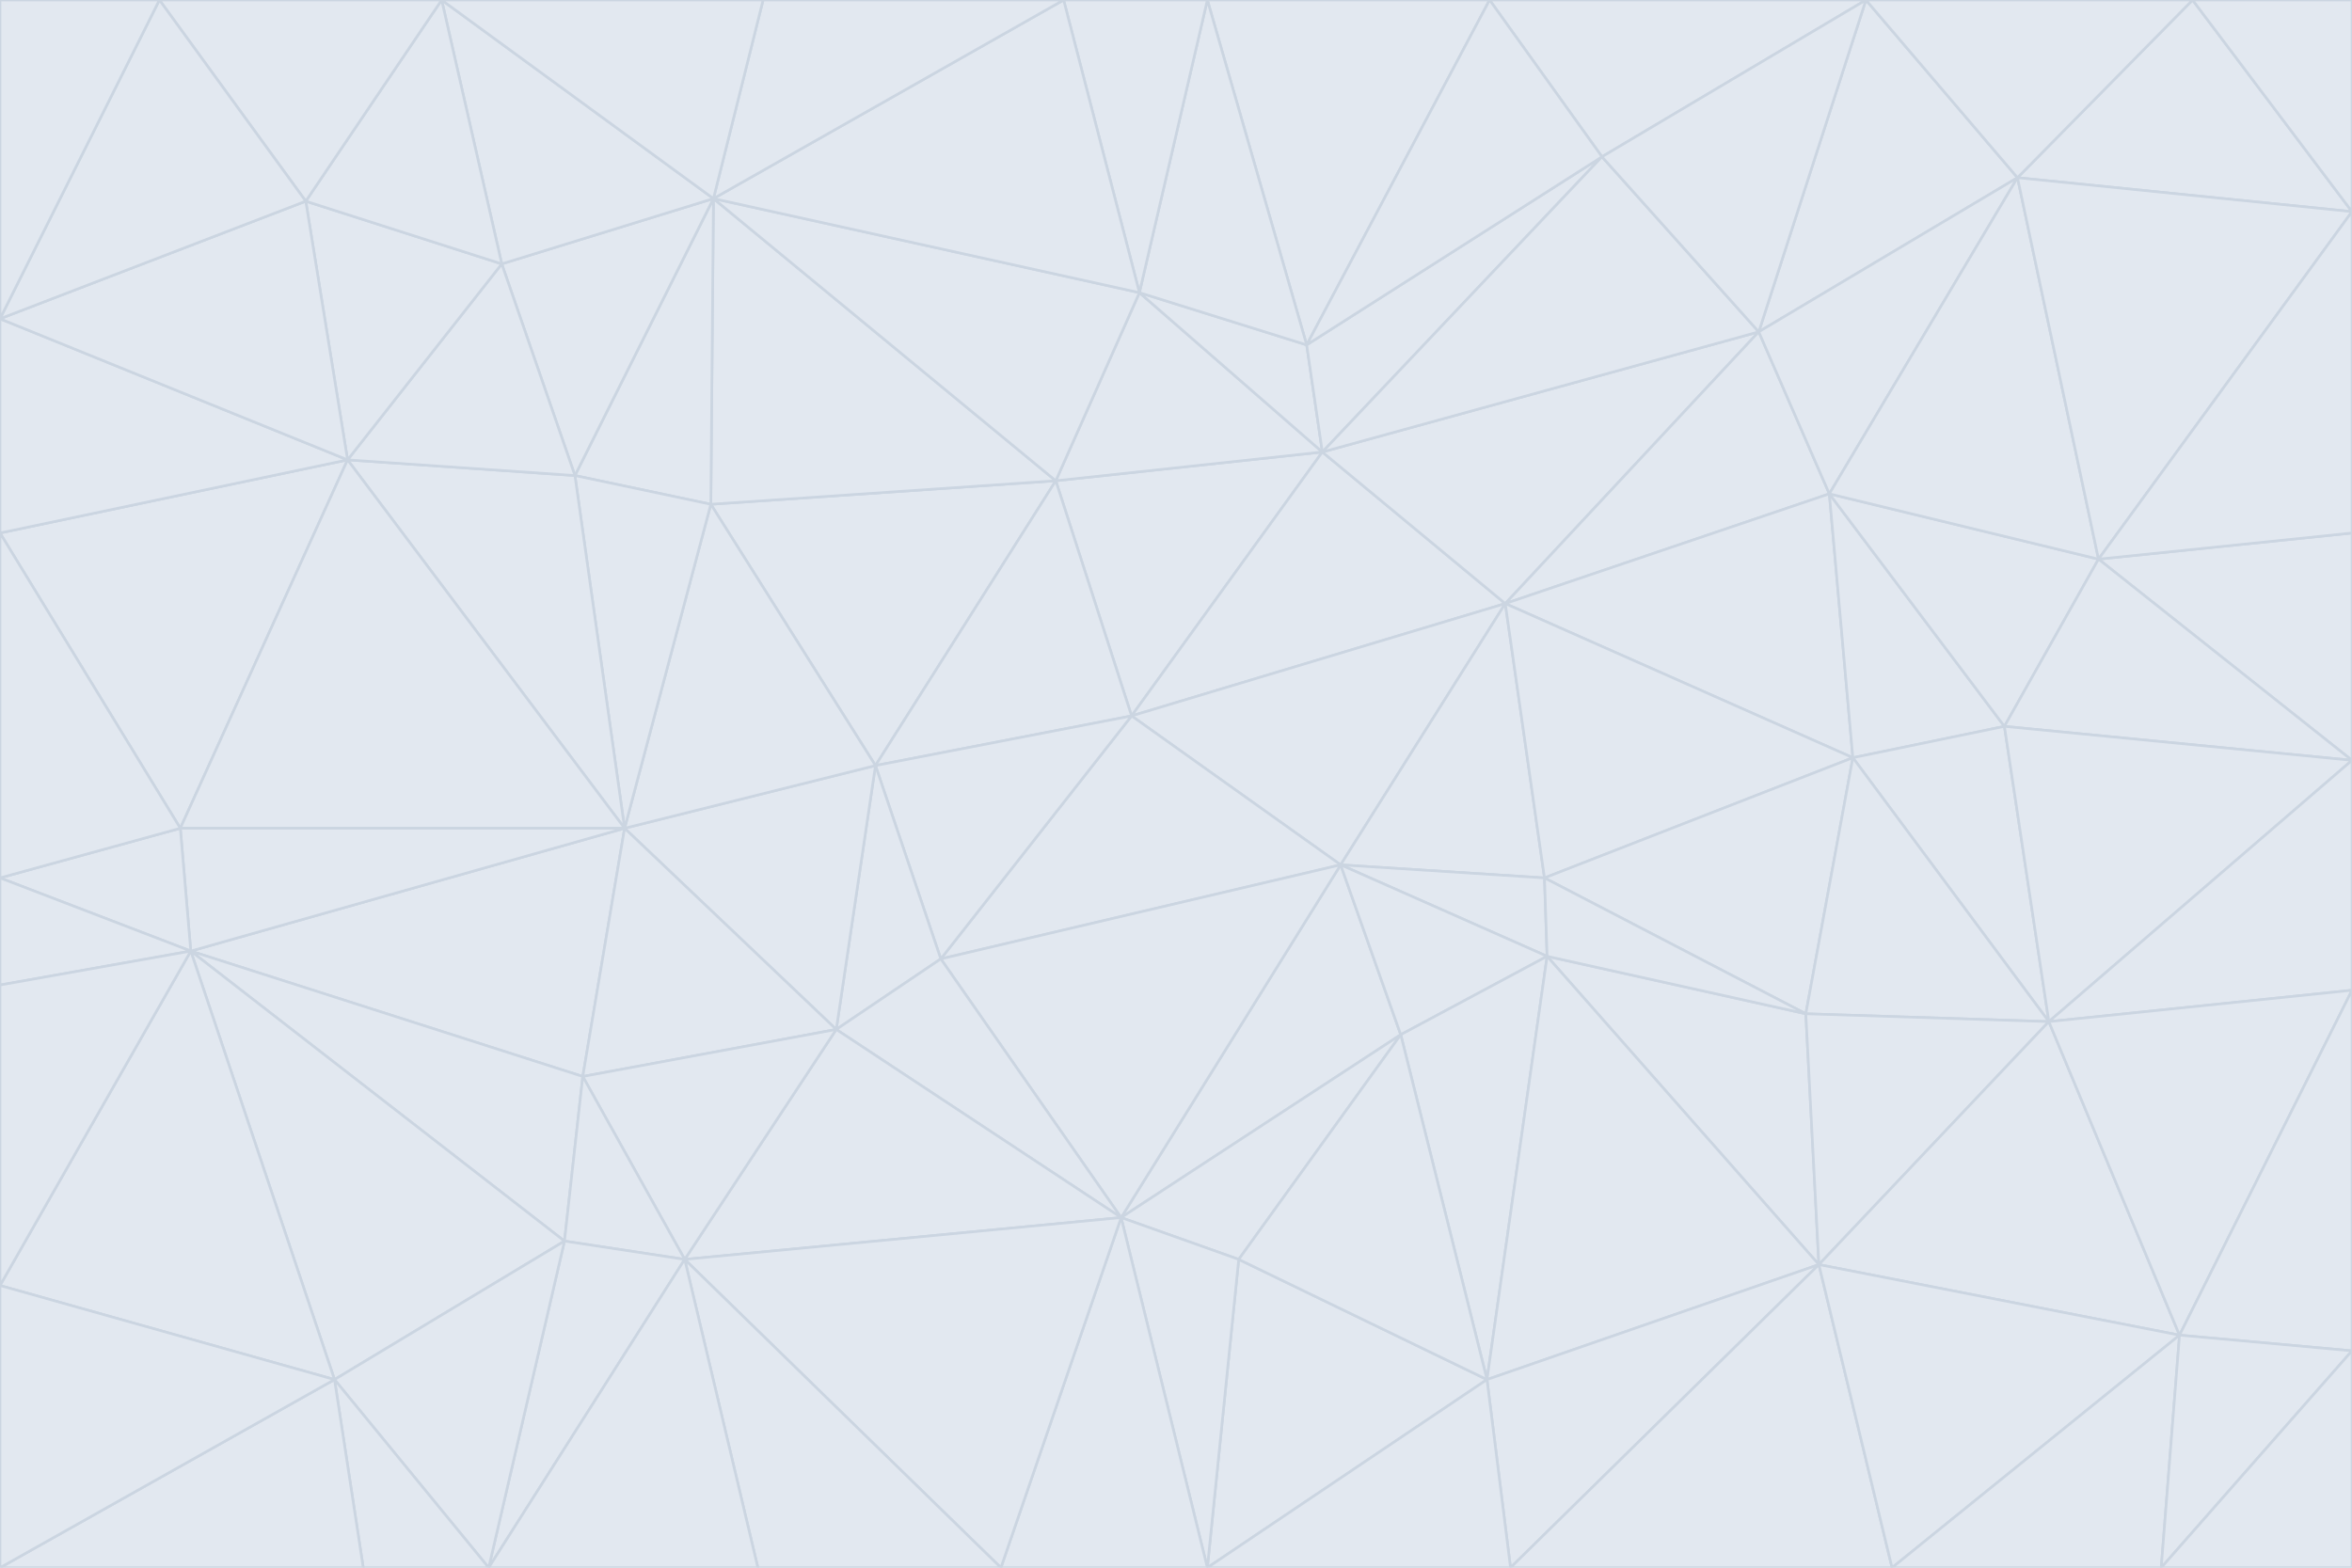 <svg id="visual" viewBox="0 0 900 600" width="900" height="600" xmlns="http://www.w3.org/2000/svg" xmlns:xlink="http://www.w3.org/1999/xlink" version="1.1"><g stroke-width="1" stroke-linejoin="bevel"><path d="M433 274L506 173L404 184Z" fill="#e2e8f0" stroke="#cbd5e1"></path><path d="M506 173L436 112L404 184Z" fill="#e2e8f0" stroke="#cbd5e1"></path><path d="M500 132L436 112L506 173Z" fill="#e2e8f0" stroke="#cbd5e1"></path><path d="M433 274L576 231L506 173Z" fill="#e2e8f0" stroke="#cbd5e1"></path><path d="M506 173L613 60L500 132Z" fill="#e2e8f0" stroke="#cbd5e1"></path><path d="M433 274L513 331L576 231Z" fill="#e2e8f0" stroke="#cbd5e1"></path><path d="M272 193L335 293L404 184Z" fill="#e2e8f0" stroke="#cbd5e1"></path><path d="M404 184L335 293L433 274Z" fill="#e2e8f0" stroke="#cbd5e1"></path><path d="M433 274L360 367L513 331Z" fill="#e2e8f0" stroke="#cbd5e1"></path><path d="M513 331L591 336L576 231Z" fill="#e2e8f0" stroke="#cbd5e1"></path><path d="M335 293L360 367L433 274Z" fill="#e2e8f0" stroke="#cbd5e1"></path><path d="M513 331L592 366L591 336Z" fill="#e2e8f0" stroke="#cbd5e1"></path><path d="M273 76L272 193L404 184Z" fill="#e2e8f0" stroke="#cbd5e1"></path><path d="M335 293L320 394L360 367Z" fill="#e2e8f0" stroke="#cbd5e1"></path><path d="M429 466L536 396L513 331Z" fill="#e2e8f0" stroke="#cbd5e1"></path><path d="M536 396L592 366L513 331Z" fill="#e2e8f0" stroke="#cbd5e1"></path><path d="M570 0L462 0L500 132Z" fill="#e2e8f0" stroke="#cbd5e1"></path><path d="M500 132L462 0L436 112Z" fill="#e2e8f0" stroke="#cbd5e1"></path><path d="M436 112L273 76L404 184Z" fill="#e2e8f0" stroke="#cbd5e1"></path><path d="M673 127L506 173L576 231Z" fill="#e2e8f0" stroke="#cbd5e1"></path><path d="M673 127L613 60L506 173Z" fill="#e2e8f0" stroke="#cbd5e1"></path><path d="M673 127L576 231L700 189Z" fill="#e2e8f0" stroke="#cbd5e1"></path><path d="M462 0L407 0L436 112Z" fill="#e2e8f0" stroke="#cbd5e1"></path><path d="M239 317L320 394L335 293Z" fill="#e2e8f0" stroke="#cbd5e1"></path><path d="M360 367L429 466L513 331Z" fill="#e2e8f0" stroke="#cbd5e1"></path><path d="M700 189L576 231L709 290Z" fill="#e2e8f0" stroke="#cbd5e1"></path><path d="M407 0L273 76L436 112Z" fill="#e2e8f0" stroke="#cbd5e1"></path><path d="M273 76L220 182L272 193Z" fill="#e2e8f0" stroke="#cbd5e1"></path><path d="M272 193L239 317L335 293Z" fill="#e2e8f0" stroke="#cbd5e1"></path><path d="M220 182L239 317L272 193Z" fill="#e2e8f0" stroke="#cbd5e1"></path><path d="M709 290L576 231L591 336Z" fill="#e2e8f0" stroke="#cbd5e1"></path><path d="M714 0L570 0L613 60Z" fill="#e2e8f0" stroke="#cbd5e1"></path><path d="M613 60L570 0L500 132Z" fill="#e2e8f0" stroke="#cbd5e1"></path><path d="M320 394L429 466L360 367Z" fill="#e2e8f0" stroke="#cbd5e1"></path><path d="M696 484L691 388L592 366Z" fill="#e2e8f0" stroke="#cbd5e1"></path><path d="M691 388L709 290L591 336Z" fill="#e2e8f0" stroke="#cbd5e1"></path><path d="M429 466L474 482L536 396Z" fill="#e2e8f0" stroke="#cbd5e1"></path><path d="M592 366L691 388L591 336Z" fill="#e2e8f0" stroke="#cbd5e1"></path><path d="M407 0L292 0L273 76Z" fill="#e2e8f0" stroke="#cbd5e1"></path><path d="M273 76L192 101L220 182Z" fill="#e2e8f0" stroke="#cbd5e1"></path><path d="M569 528L592 366L536 396Z" fill="#e2e8f0" stroke="#cbd5e1"></path><path d="M169 0L192 101L273 76Z" fill="#e2e8f0" stroke="#cbd5e1"></path><path d="M73 364L223 412L239 317Z" fill="#e2e8f0" stroke="#cbd5e1"></path><path d="M239 317L223 412L320 394Z" fill="#e2e8f0" stroke="#cbd5e1"></path><path d="M320 394L262 482L429 466Z" fill="#e2e8f0" stroke="#cbd5e1"></path><path d="M462 600L569 528L474 482Z" fill="#e2e8f0" stroke="#cbd5e1"></path><path d="M133 176L239 317L220 182Z" fill="#e2e8f0" stroke="#cbd5e1"></path><path d="M709 290L767 278L700 189Z" fill="#e2e8f0" stroke="#cbd5e1"></path><path d="M772 68L714 0L673 127Z" fill="#e2e8f0" stroke="#cbd5e1"></path><path d="M784 391L767 278L709 290Z" fill="#e2e8f0" stroke="#cbd5e1"></path><path d="M192 101L133 176L220 182Z" fill="#e2e8f0" stroke="#cbd5e1"></path><path d="M462 600L474 482L429 466Z" fill="#e2e8f0" stroke="#cbd5e1"></path><path d="M474 482L569 528L536 396Z" fill="#e2e8f0" stroke="#cbd5e1"></path><path d="M223 412L262 482L320 394Z" fill="#e2e8f0" stroke="#cbd5e1"></path><path d="M772 68L673 127L700 189Z" fill="#e2e8f0" stroke="#cbd5e1"></path><path d="M673 127L714 0L613 60Z" fill="#e2e8f0" stroke="#cbd5e1"></path><path d="M767 278L803 214L700 189Z" fill="#e2e8f0" stroke="#cbd5e1"></path><path d="M803 214L772 68L700 189Z" fill="#e2e8f0" stroke="#cbd5e1"></path><path d="M73 364L216 475L223 412Z" fill="#e2e8f0" stroke="#cbd5e1"></path><path d="M223 412L216 475L262 482Z" fill="#e2e8f0" stroke="#cbd5e1"></path><path d="M569 528L696 484L592 366Z" fill="#e2e8f0" stroke="#cbd5e1"></path><path d="M691 388L784 391L709 290Z" fill="#e2e8f0" stroke="#cbd5e1"></path><path d="M900 291L900 204L803 214Z" fill="#e2e8f0" stroke="#cbd5e1"></path><path d="M192 101L117 77L133 176Z" fill="#e2e8f0" stroke="#cbd5e1"></path><path d="M292 0L169 0L273 76Z" fill="#e2e8f0" stroke="#cbd5e1"></path><path d="M696 484L784 391L691 388Z" fill="#e2e8f0" stroke="#cbd5e1"></path><path d="M169 0L117 77L192 101Z" fill="#e2e8f0" stroke="#cbd5e1"></path><path d="M383 600L462 600L429 466Z" fill="#e2e8f0" stroke="#cbd5e1"></path><path d="M569 528L578 600L696 484Z" fill="#e2e8f0" stroke="#cbd5e1"></path><path d="M383 600L429 466L262 482Z" fill="#e2e8f0" stroke="#cbd5e1"></path><path d="M290 600L383 600L262 482Z" fill="#e2e8f0" stroke="#cbd5e1"></path><path d="M462 600L578 600L569 528Z" fill="#e2e8f0" stroke="#cbd5e1"></path><path d="M0 204L69 317L133 176Z" fill="#e2e8f0" stroke="#cbd5e1"></path><path d="M133 176L69 317L239 317Z" fill="#e2e8f0" stroke="#cbd5e1"></path><path d="M69 317L73 364L239 317Z" fill="#e2e8f0" stroke="#cbd5e1"></path><path d="M187 600L262 482L216 475Z" fill="#e2e8f0" stroke="#cbd5e1"></path><path d="M187 600L290 600L262 482Z" fill="#e2e8f0" stroke="#cbd5e1"></path><path d="M900 81L839 0L772 68Z" fill="#e2e8f0" stroke="#cbd5e1"></path><path d="M772 68L839 0L714 0Z" fill="#e2e8f0" stroke="#cbd5e1"></path><path d="M900 81L772 68L803 214Z" fill="#e2e8f0" stroke="#cbd5e1"></path><path d="M900 291L803 214L767 278Z" fill="#e2e8f0" stroke="#cbd5e1"></path><path d="M784 391L900 291L767 278Z" fill="#e2e8f0" stroke="#cbd5e1"></path><path d="M900 379L900 291L784 391Z" fill="#e2e8f0" stroke="#cbd5e1"></path><path d="M834 511L784 391L696 484Z" fill="#e2e8f0" stroke="#cbd5e1"></path><path d="M169 0L61 0L117 77Z" fill="#e2e8f0" stroke="#cbd5e1"></path><path d="M0 122L0 204L133 176Z" fill="#e2e8f0" stroke="#cbd5e1"></path><path d="M73 364L128 528L216 475Z" fill="#e2e8f0" stroke="#cbd5e1"></path><path d="M0 122L133 176L117 77Z" fill="#e2e8f0" stroke="#cbd5e1"></path><path d="M69 317L0 336L73 364Z" fill="#e2e8f0" stroke="#cbd5e1"></path><path d="M73 364L0 492L128 528Z" fill="#e2e8f0" stroke="#cbd5e1"></path><path d="M900 204L900 81L803 214Z" fill="#e2e8f0" stroke="#cbd5e1"></path><path d="M578 600L724 600L696 484Z" fill="#e2e8f0" stroke="#cbd5e1"></path><path d="M61 0L0 122L117 77Z" fill="#e2e8f0" stroke="#cbd5e1"></path><path d="M834 511L900 379L784 391Z" fill="#e2e8f0" stroke="#cbd5e1"></path><path d="M128 528L187 600L216 475Z" fill="#e2e8f0" stroke="#cbd5e1"></path><path d="M0 204L0 336L69 317Z" fill="#e2e8f0" stroke="#cbd5e1"></path><path d="M724 600L834 511L696 484Z" fill="#e2e8f0" stroke="#cbd5e1"></path><path d="M0 336L0 377L73 364Z" fill="#e2e8f0" stroke="#cbd5e1"></path><path d="M128 528L139 600L187 600Z" fill="#e2e8f0" stroke="#cbd5e1"></path><path d="M900 81L900 0L839 0Z" fill="#e2e8f0" stroke="#cbd5e1"></path><path d="M0 600L139 600L128 528Z" fill="#e2e8f0" stroke="#cbd5e1"></path><path d="M61 0L0 0L0 122Z" fill="#e2e8f0" stroke="#cbd5e1"></path><path d="M724 600L827 600L834 511Z" fill="#e2e8f0" stroke="#cbd5e1"></path><path d="M834 511L900 517L900 379Z" fill="#e2e8f0" stroke="#cbd5e1"></path><path d="M827 600L900 517L834 511Z" fill="#e2e8f0" stroke="#cbd5e1"></path><path d="M0 377L0 492L73 364Z" fill="#e2e8f0" stroke="#cbd5e1"></path><path d="M827 600L900 600L900 517Z" fill="#e2e8f0" stroke="#cbd5e1"></path><path d="M0 492L0 600L128 528Z" fill="#e2e8f0" stroke="#cbd5e1"></path></g></svg>